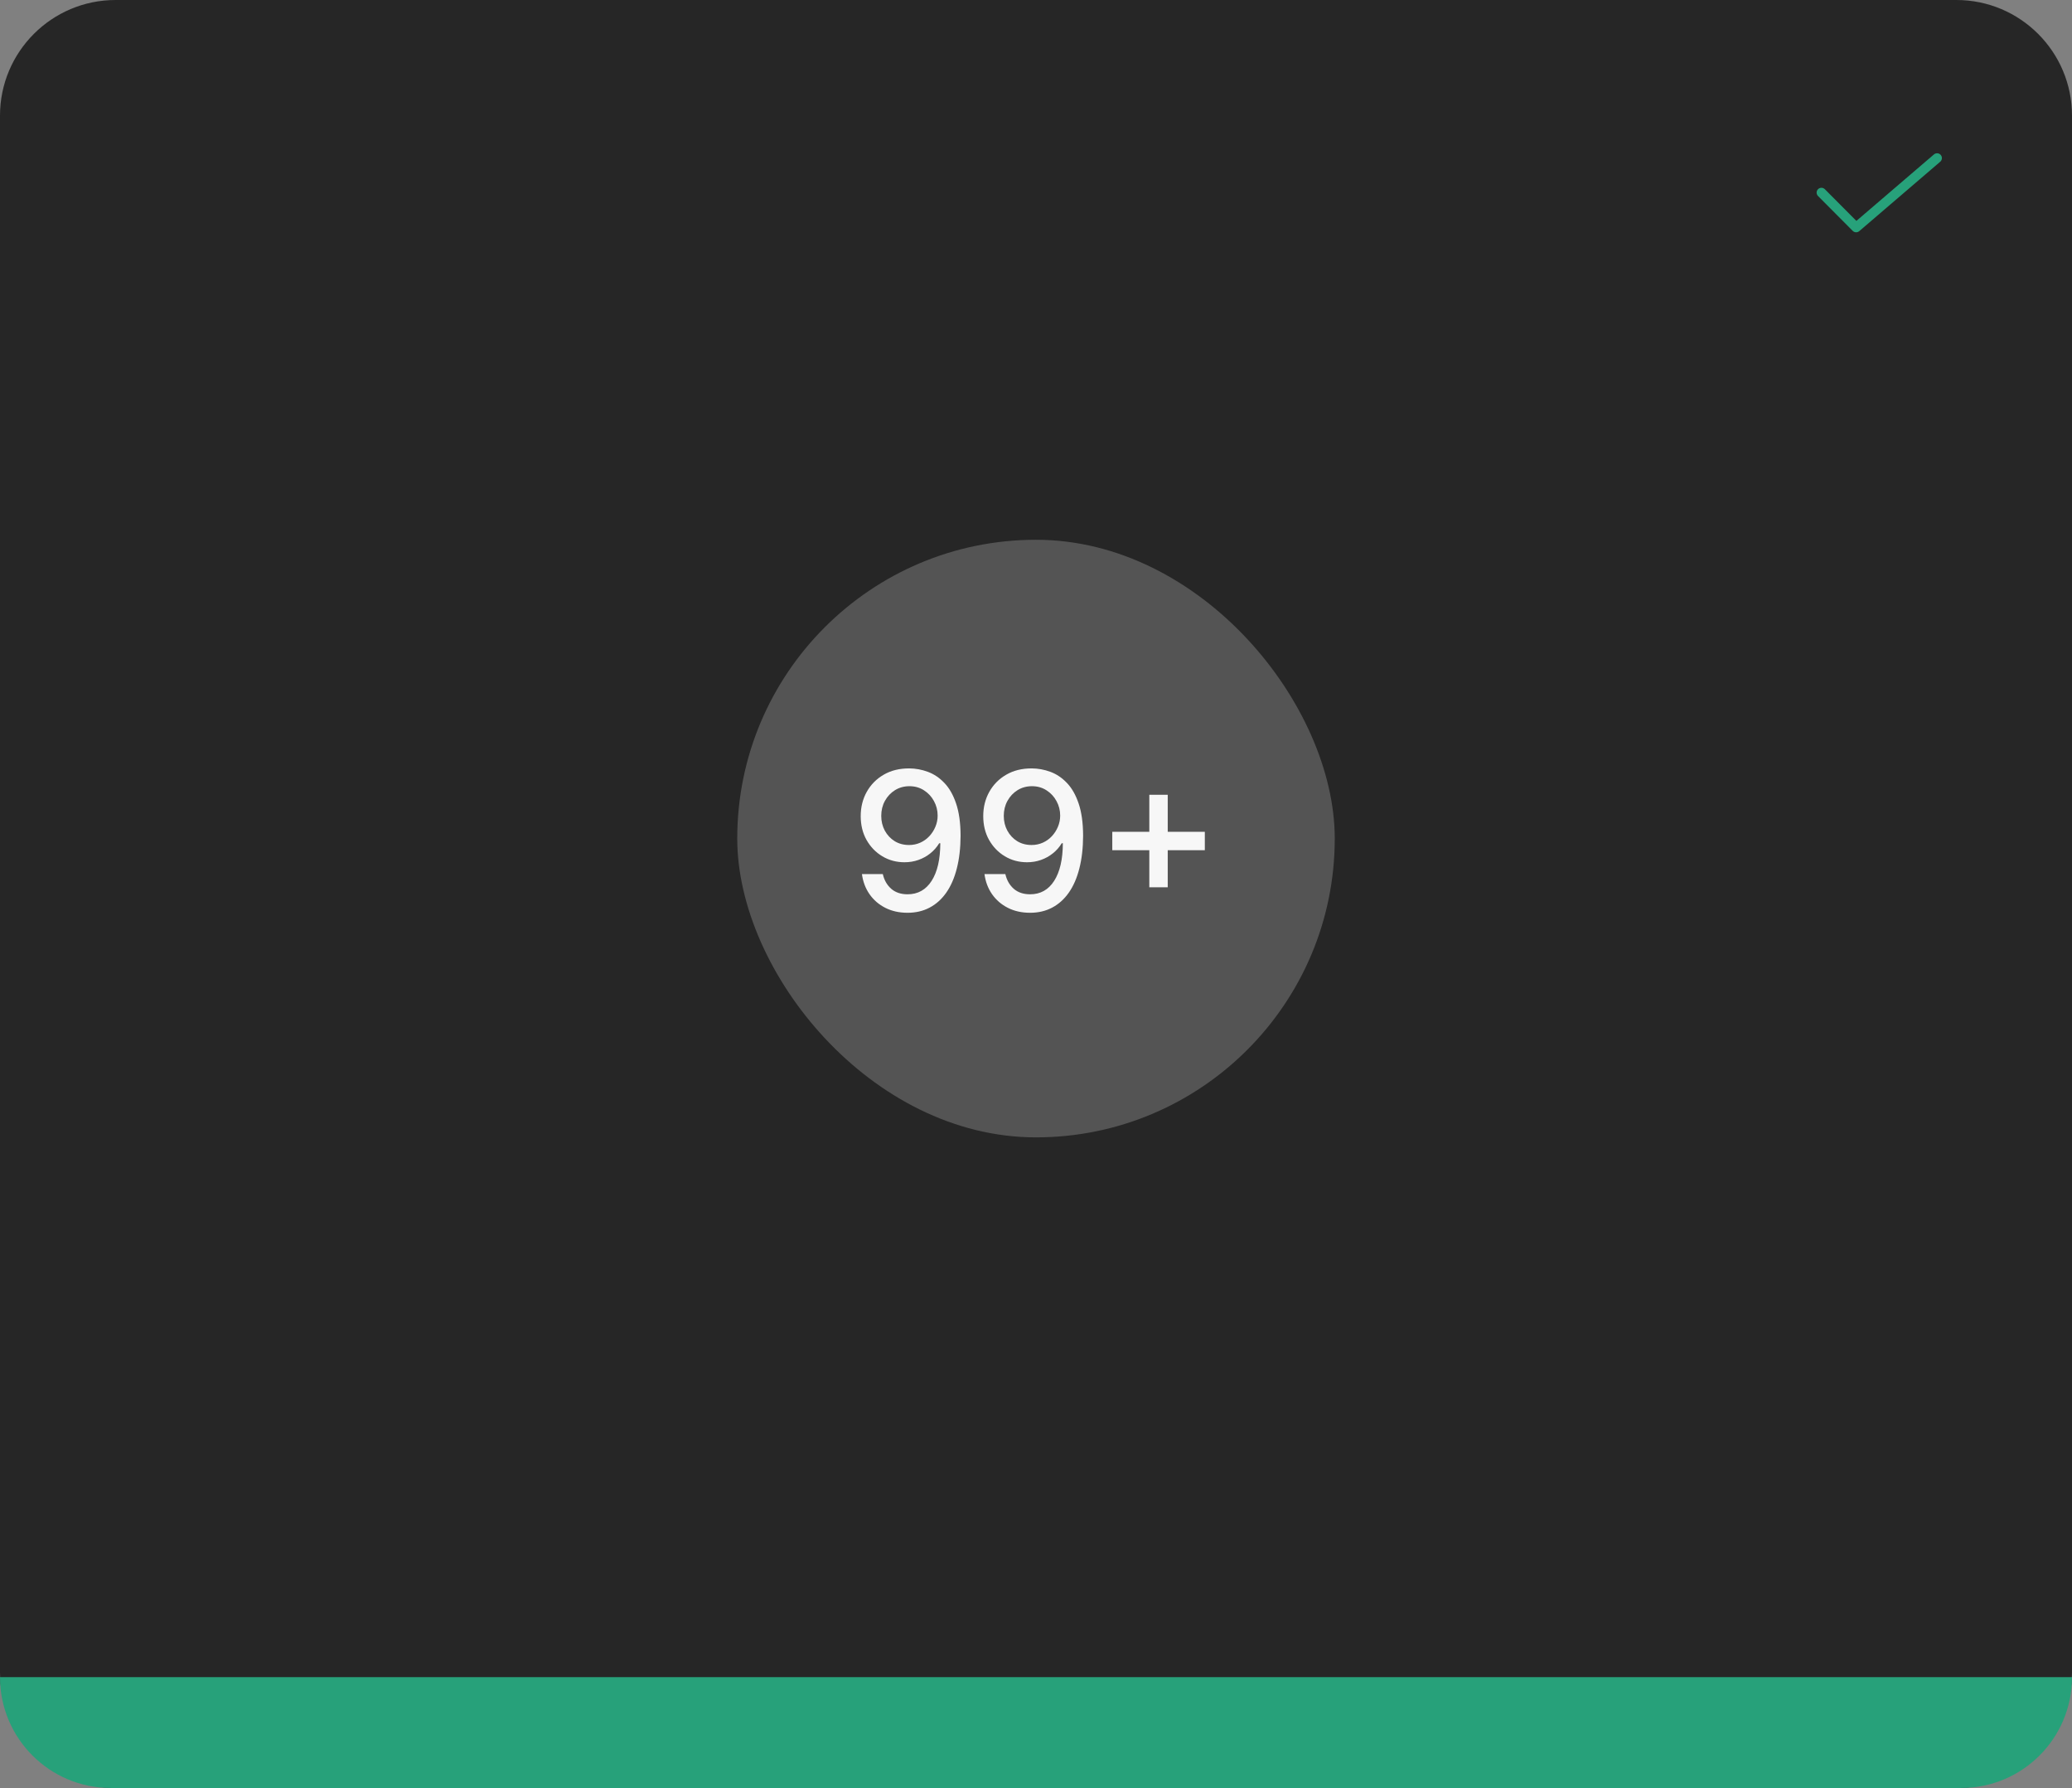 <svg width="430" height="371" viewBox="0 0 430 371" fill="none" xmlns="http://www.w3.org/2000/svg">
<rect x="0" y="0" width="430" height="371" fill="#808080" stroke="none"/>
<path d="M0 24C0 10.745 10.745 0 24 0H406C419.255 0 430 10.745 430 24V347C430 360.255 419.255 371 406 371H24C10.745 371 0 360.255 0 347V24Z" fill="#262626"/>
<path d="M385.201 48.2C385.069 48.2 384.938 48.174 384.816 48.124C384.695 48.073 384.584 47.999 384.492 47.905L377.291 40.67C377.199 40.577 377.125 40.466 377.076 40.345C377.026 40.223 377 40.093 377 39.962C377.001 39.831 377.027 39.7 377.078 39.579C377.128 39.458 377.202 39.348 377.295 39.255C377.388 39.163 377.499 39.09 377.62 39.04C377.742 38.99 377.872 38.964 378.003 38.965C378.134 38.965 378.264 38.991 378.386 39.042C378.507 39.092 378.617 39.166 378.709 39.26L385.254 45.837L401.35 32.042C401.551 31.869 401.813 31.784 402.077 31.804C402.341 31.824 402.587 31.949 402.759 32.15C402.932 32.351 403.017 32.613 402.997 32.877C402.976 33.141 402.852 33.387 402.651 33.559L385.851 47.959C385.67 48.114 385.439 48.2 385.201 48.2Z" fill="#27A17A"/>
<rect x="153" y="112" width="124" height="124" rx="62" fill="#545454"/>
<path d="M188.722 159.44C190.019 159.45 191.297 159.687 192.557 160.151C193.816 160.615 194.953 161.377 195.966 162.438C196.989 163.489 197.803 164.909 198.409 166.699C199.025 168.489 199.337 170.723 199.347 173.403C199.337 175.951 199.077 178.219 198.565 180.207C198.063 182.187 197.334 183.858 196.378 185.222C195.421 186.585 194.266 187.622 192.912 188.332C191.567 189.043 190.047 189.398 188.352 189.398C186.619 189.398 185.08 189.057 183.736 188.375C182.391 187.693 181.297 186.751 180.455 185.548C179.612 184.336 179.086 182.944 178.878 181.372H183.21C183.494 182.622 184.072 183.635 184.943 184.412C185.824 185.179 186.96 185.562 188.352 185.562C190.483 185.562 192.145 184.634 193.338 182.778C194.531 180.913 195.133 178.309 195.142 174.966H194.915C194.422 175.78 193.807 176.481 193.068 177.068C192.339 177.655 191.52 178.11 190.611 178.432C189.702 178.754 188.731 178.915 187.699 178.915C186.023 178.915 184.493 178.503 183.111 177.679C181.738 176.855 180.644 175.723 179.83 174.284C179.025 172.845 178.622 171.197 178.622 169.341C178.622 167.485 179.039 165.809 179.872 164.312C180.715 162.807 181.889 161.618 183.395 160.747C184.91 159.866 186.686 159.431 188.722 159.44ZM188.736 163.134C187.628 163.134 186.629 163.408 185.739 163.957C184.858 164.507 184.162 165.245 183.651 166.173C183.139 167.101 182.884 168.138 182.884 169.284C182.884 170.411 183.13 171.434 183.622 172.352C184.124 173.271 184.806 174 185.668 174.54C186.539 175.07 187.533 175.335 188.651 175.335C189.484 175.335 190.26 175.174 190.98 174.852C191.7 174.53 192.325 174.085 192.855 173.517C193.395 172.939 193.816 172.286 194.119 171.557C194.432 170.818 194.588 170.046 194.588 169.241C194.588 168.152 194.332 167.144 193.821 166.216C193.319 165.288 192.628 164.545 191.747 163.986C190.866 163.418 189.863 163.134 188.736 163.134ZM214.151 159.44C215.449 159.45 216.727 159.687 217.987 160.151C219.246 160.615 220.382 161.377 221.396 162.438C222.418 163.489 223.233 164.909 223.839 166.699C224.454 168.489 224.767 170.723 224.776 173.403C224.767 175.951 224.506 178.219 223.995 180.207C223.493 182.187 222.764 183.858 221.808 185.222C220.851 186.585 219.696 187.622 218.342 188.332C216.997 189.043 215.477 189.398 213.782 189.398C212.049 189.398 210.51 189.057 209.165 188.375C207.821 187.693 206.727 186.751 205.884 185.548C205.041 184.336 204.516 182.944 204.308 181.372H208.64C208.924 182.622 209.502 183.635 210.373 184.412C211.254 185.179 212.39 185.562 213.782 185.562C215.913 185.562 217.575 184.634 218.768 182.778C219.961 180.913 220.562 178.309 220.572 174.966H220.344C219.852 175.78 219.237 176.481 218.498 177.068C217.769 177.655 216.95 178.11 216.04 178.432C215.131 178.754 214.161 178.915 213.129 178.915C211.452 178.915 209.923 178.503 208.54 177.679C207.167 176.855 206.074 175.723 205.259 174.284C204.454 172.845 204.052 171.197 204.052 169.341C204.052 167.485 204.469 165.809 205.302 164.312C206.145 162.807 207.319 161.618 208.825 160.747C210.34 159.866 212.115 159.431 214.151 159.44ZM214.165 163.134C213.058 163.134 212.058 163.408 211.168 163.957C210.288 164.507 209.592 165.245 209.08 166.173C208.569 167.101 208.313 168.138 208.313 169.284C208.313 170.411 208.559 171.434 209.052 172.352C209.554 173.271 210.236 174 211.097 174.54C211.969 175.07 212.963 175.335 214.08 175.335C214.914 175.335 215.69 175.174 216.41 174.852C217.129 174.53 217.754 174.085 218.285 173.517C218.825 172.939 219.246 172.286 219.549 171.557C219.862 170.818 220.018 170.046 220.018 169.241C220.018 168.152 219.762 167.144 219.251 166.216C218.749 165.288 218.058 164.545 217.177 163.986C216.296 163.418 215.292 163.134 214.165 163.134ZM238.516 184.114V164.909H242.337V184.114H238.516ZM230.831 176.415V172.594H250.036V176.415H230.831Z" fill="white" fill-opacity="0.95"/>
<path d="M0 348H430C430 360.703 419.703 371 407 371H23C10.297 371 0 360.703 0 348Z" fill="#27A17A"/>
</svg>
